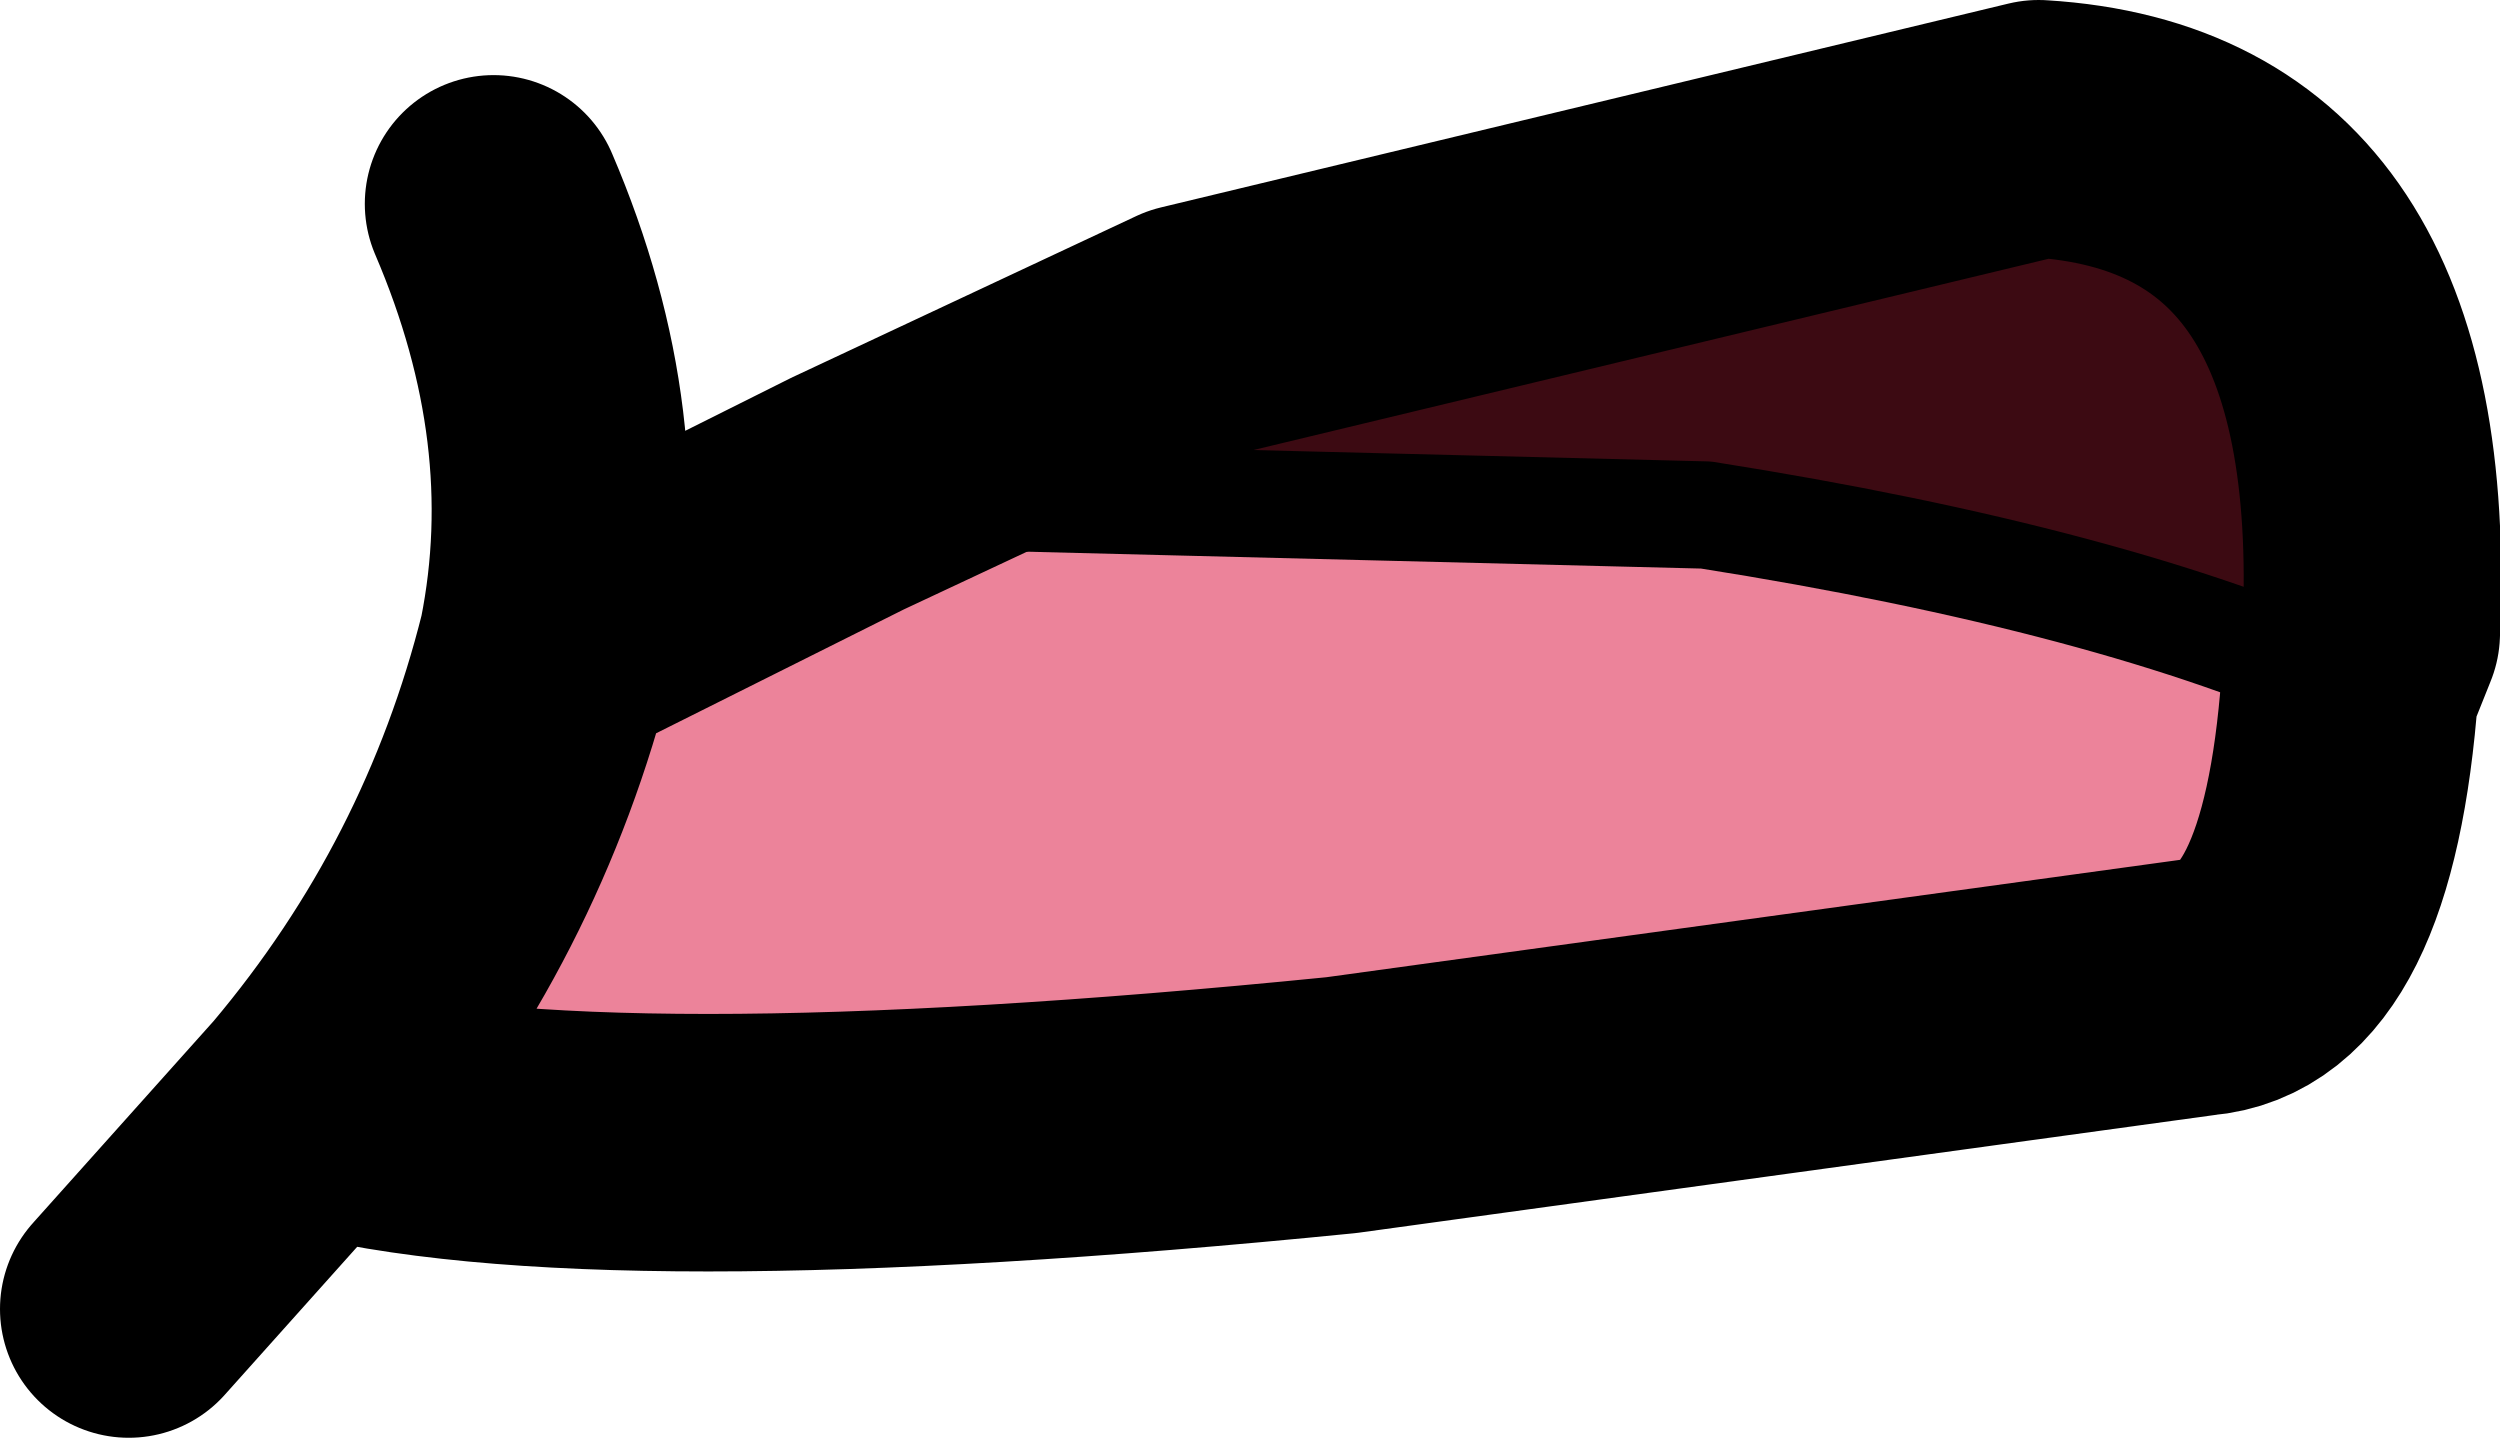 <?xml version="1.0" encoding="UTF-8" standalone="no"?>
<svg xmlns:xlink="http://www.w3.org/1999/xlink" height="6.7px" width="11.65px" xmlns="http://www.w3.org/2000/svg">
  <g transform="matrix(1.0, 0.0, 0.0, 1.0, 5.5, 3.35)">
    <path d="M-1.55 -1.05 L2.45 -0.95 Q4.35 -0.65 5.45 -0.15 5.35 1.2 4.75 1.25 L0.75 1.8 Q-2.75 2.15 -4.05 1.8 -3.25 0.85 -2.95 -0.35 L-1.55 -1.05" fill="#ec839a" fill-rule="evenodd" stroke="none"/>
    <path d="M-1.55 -1.05 L0.05 -1.8 4.0 -2.75 Q5.65 -2.65 5.55 -0.4 L5.45 -0.15 Q4.35 -0.65 2.45 -0.95 L-1.55 -1.05" fill="#3c0a12" fill-rule="evenodd" stroke="none"/>
    <path d="M-1.55 -1.05 L2.45 -0.95 Q4.35 -0.65 5.45 -0.15" fill="none" stroke="#000000" stroke-linecap="round" stroke-linejoin="round" stroke-width="0.5"/>
    <path d="M5.45 -0.15 L5.55 -0.4 Q5.65 -2.65 4.0 -2.75 L0.05 -1.8 -1.55 -1.05 -2.95 -0.35 Q-3.25 0.85 -4.05 1.8 L-4.9 2.75 M5.45 -0.15 Q5.35 1.2 4.75 1.25 L0.75 1.8 Q-2.75 2.15 -4.05 1.8 M-3.2 -2.4 Q-2.75 -1.35 -2.95 -0.35" fill="none" stroke="#000000" stroke-linecap="round" stroke-linejoin="round" stroke-width="1.2"/>
  </g>
</svg>
